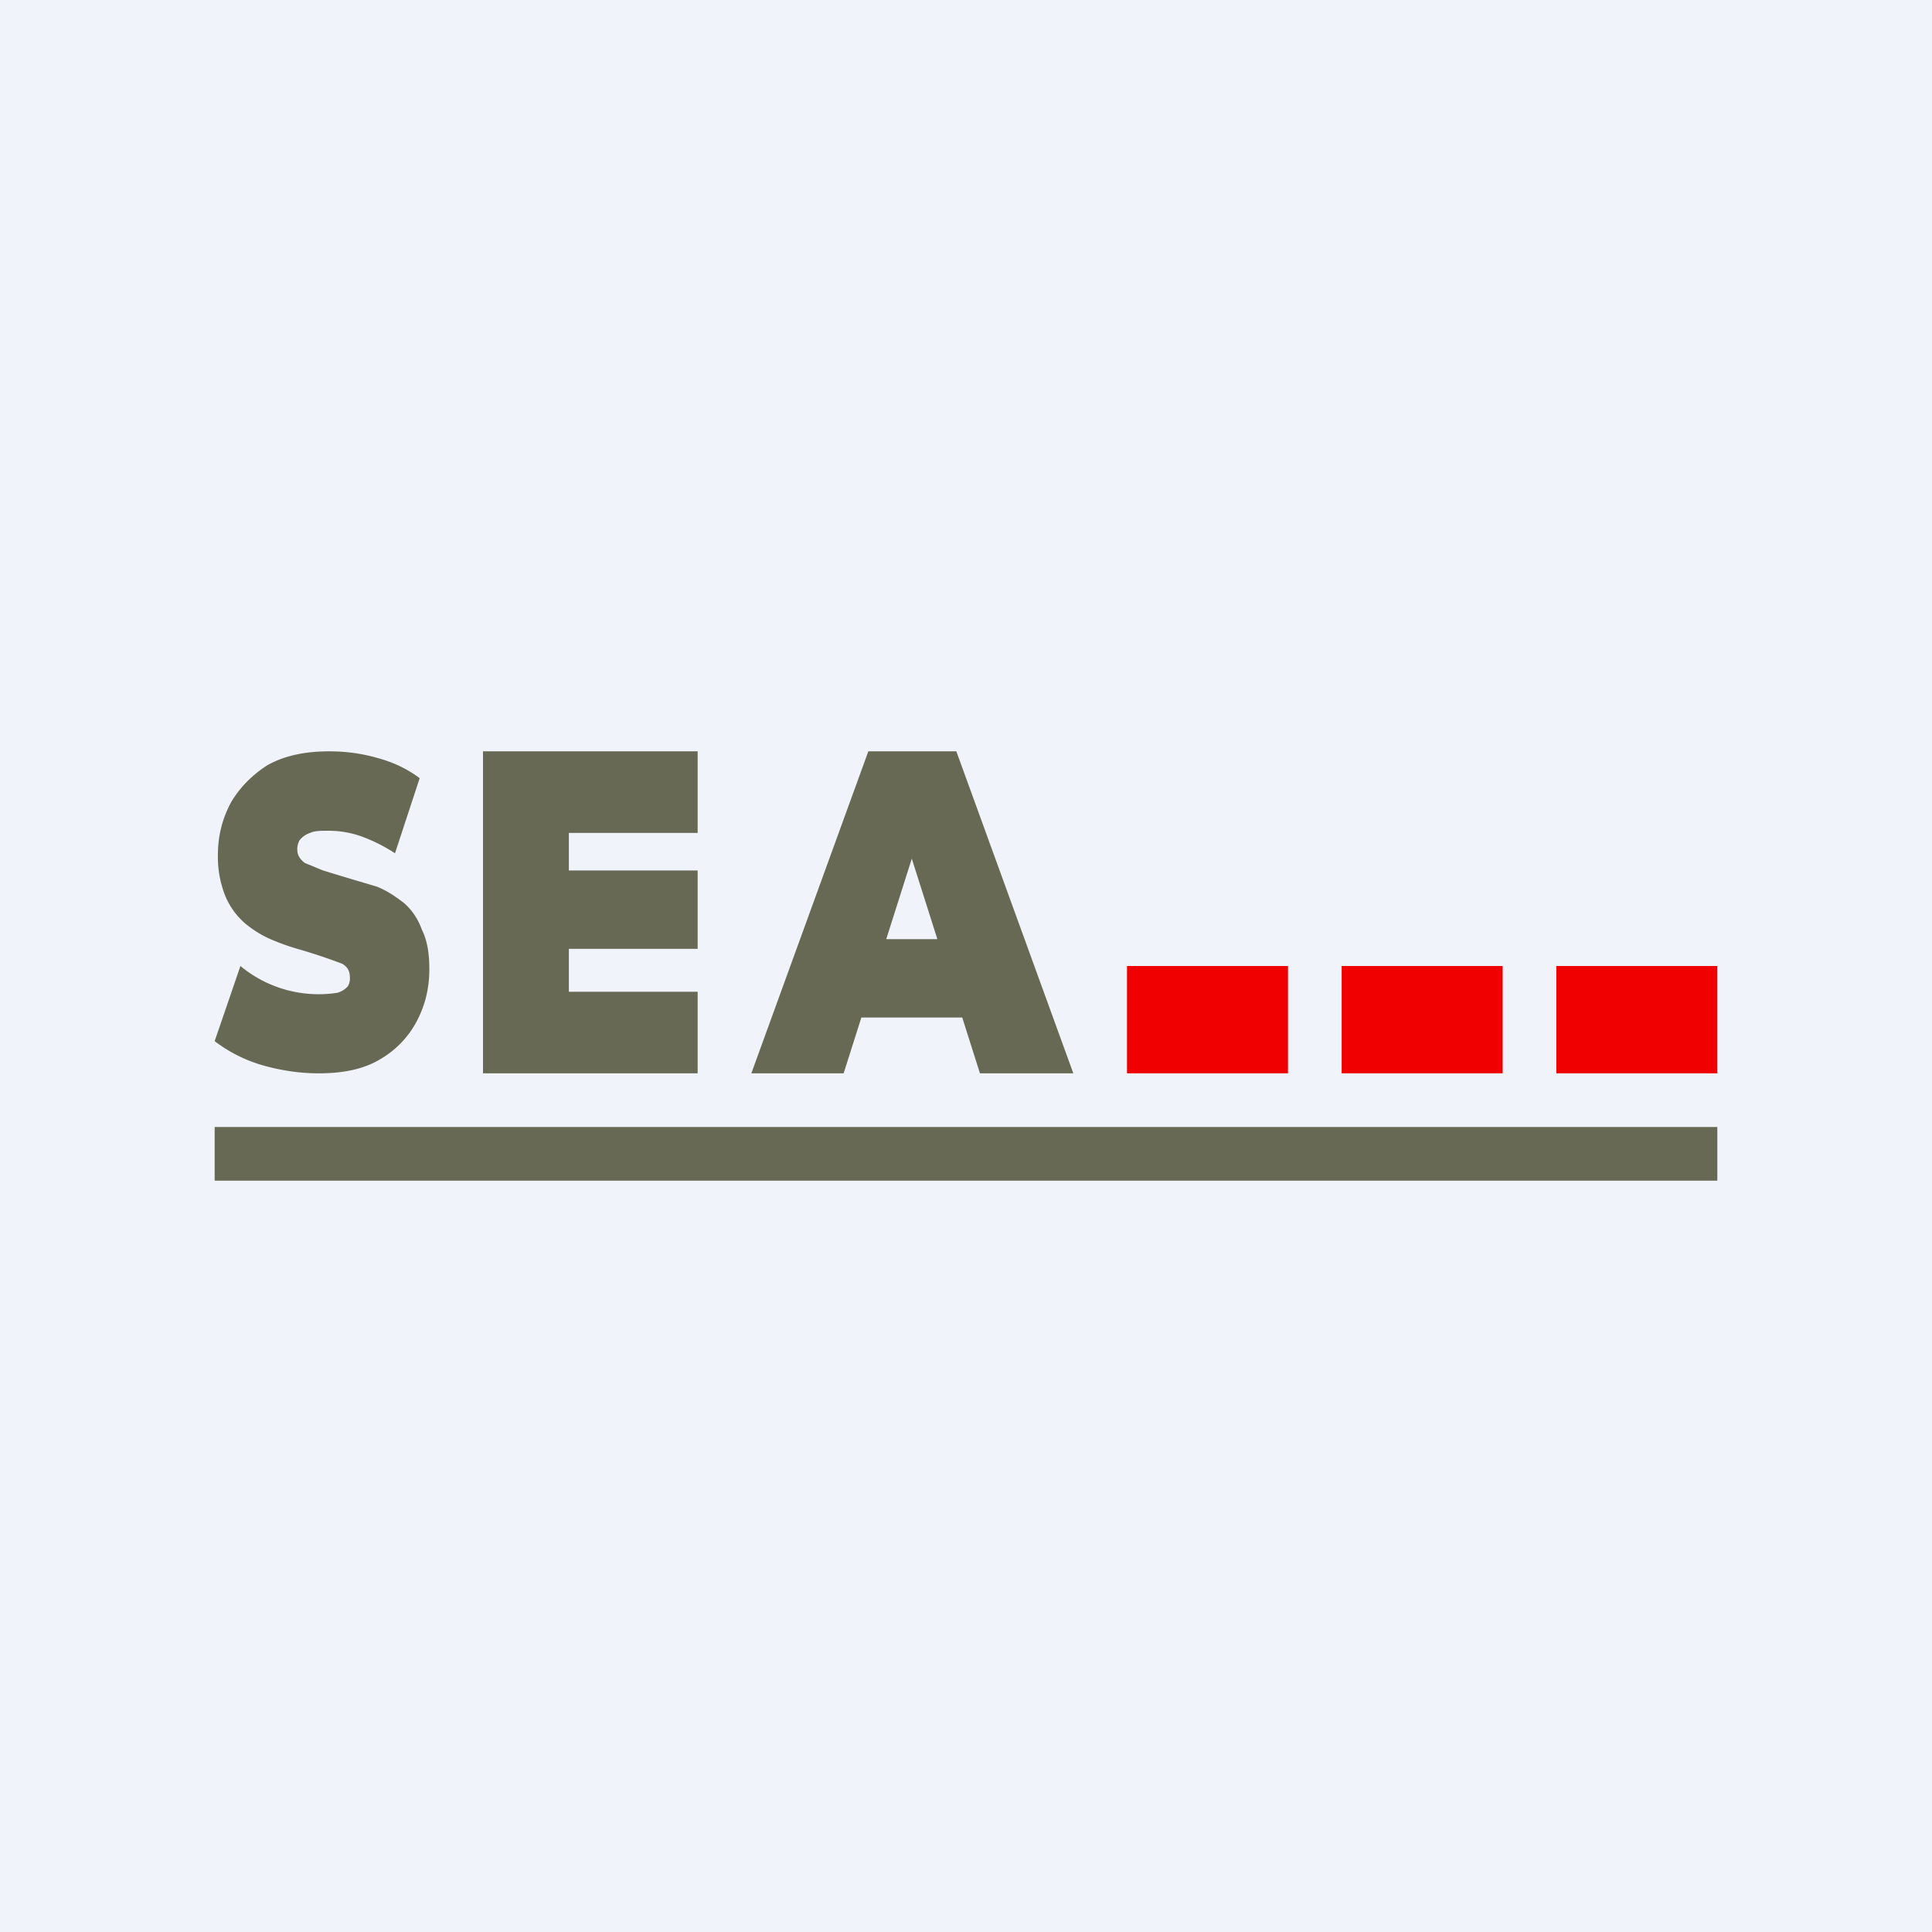 <!-- by TradingView --><svg width="18" height="18" viewBox="0 0 18 18" xmlns="http://www.w3.org/2000/svg"><path fill="#F0F3FA" d="M0 0h18v18H0z"/><path d="M2.97 10c-.19 0-.37-.03-.54-.08A1.35 1.35 0 0 1 2 9.7l.24-.7a1.14 1.14 0 0 0 .9.25.2.2 0 0 0 .1-.06.14.14 0 0 0 .02-.08c0-.06-.02-.1-.07-.13a5.14 5.14 0 0 0-.42-.14 2.15 2.15 0 0 1-.25-.09.99.99 0 0 1-.24-.15.69.69 0 0 1-.18-.25.98.98 0 0 1-.07-.38c0-.18.04-.34.12-.49.08-.14.2-.26.34-.35.16-.09.35-.13.58-.13.15 0 .3.02.44.06.15.04.28.1.4.19l-.23.7a1.48 1.48 0 0 0-.32-.16.9.9 0 0 0-.3-.05c-.07 0-.13 0-.17.02a.2.2 0 0 0-.1.07.17.17 0 0 0-.02.09c0 .05.03.09.07.12l.17.07a43.05 43.05 0 0 0 .5.15c.1.04.17.09.25.15.07.06.13.14.17.25.05.1.07.22.07.37 0 .18-.04.34-.12.49a.89.89 0 0 1-.34.35c-.15.09-.34.13-.57.13ZM5.24 8.11H6.5v.73H5.24v-.73Zm.06 1.13h1.2V10h-2V7h2v.76H5.3v1.48ZM7 10l1.09-3h.82L10 10h-.87l-.8-2.52h.33L7.86 10H7Zm.65-.52.21-.73H9l.22.73H7.65Z" fill="#676954"/><path d="M10.5 9H12v1h-1.5V9ZM12.5 9H14v1h-1.5V9ZM14.5 9H16v1h-1.5V9Z" fill="#F00000"/><path d="M2 10.5h14v.5H2v-.5Z" fill="#676954"/></svg>